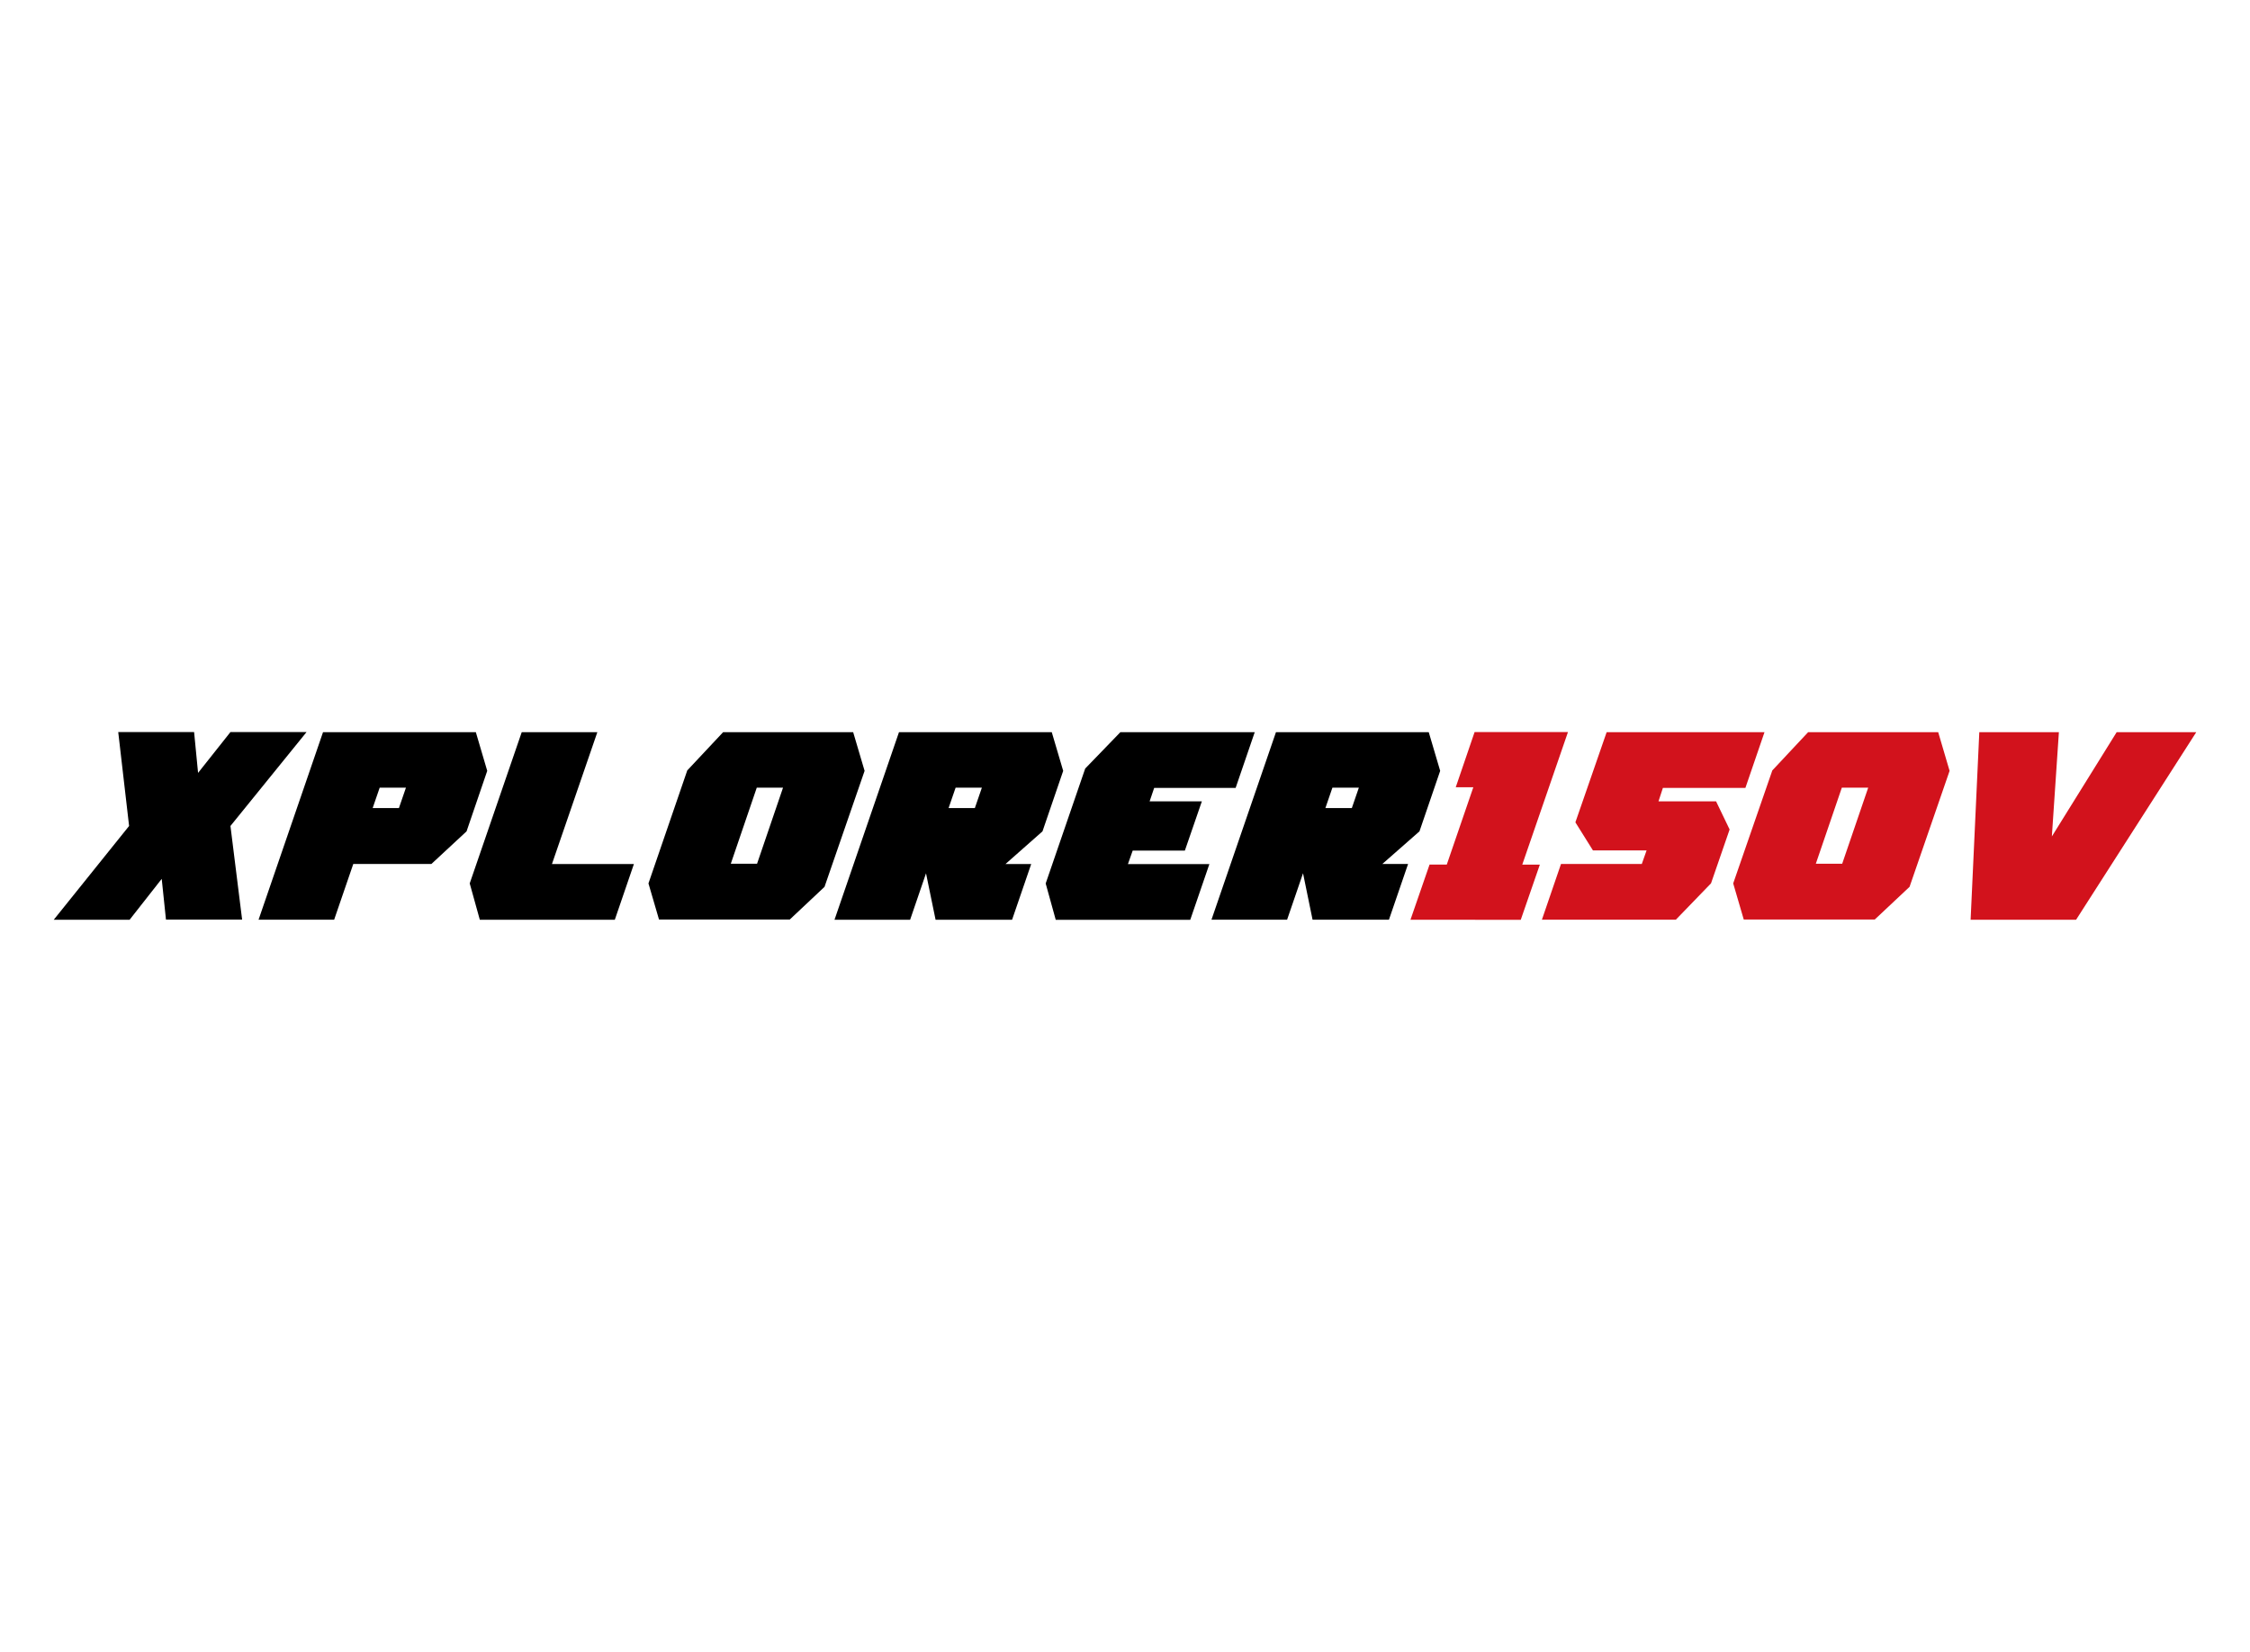 <svg id="Capa_1" data-name="Capa 1" xmlns="http://www.w3.org/2000/svg" viewBox="0 0 640 470"><defs><style>.cls-1{fill:#d2121c;}</style></defs><path d="M65.55,235l3.32,26.64H47.21L46,250.05l-9.13,11.63H15.29L36.72,235l-3.09-26.72H55.21l1.13,11.62,9.21-11.62H87.2Z"/><path d="M91.88,208.32h43.47l3.24,11-5.88,17.21-10,9.28H100.49l-5.44,15.85H73.55ZM106,229.91h7.47l2-5.81H108Z"/><path d="M148.4,208.32h21.51L157,245.83h23.31l-5.43,15.85H136.48l-2.87-10.34Z"/><path d="M195.49,219.19l10.19-10.87h37l3.25,11-11.4,33-9.88,9.29h-37.2l-3-10.27Zm19.85,26.56,7.39-21.65h-7.47l-7.39,21.65Z"/><path d="M255.71,208.32h43.46l3.25,11-5.89,17.21L286,245.83h7.32l-5.44,15.85H266.12l-2.72-13.21-4.52,13.21H237.37Zm21.58,21.59,2-5.81h-7.47l-2,5.81Z"/><path d="M308.68,218.66l10-10.34H356.9l-5.43,15.85H328.3L327,228h14.86l-4.83,14H322.19l-1.36,3.85H344l-5.44,15.85H300.3l-2.86-10.34Z"/><path d="M362.94,208.32H406.4l3.25,11-5.89,17.21-10.56,9.28h7.32l-5.44,15.85H373.35l-2.71-13.21-4.53,13.21H344.6Zm21.58,21.59,2-5.81H379l-2,5.81Z"/><path class="cls-1" d="M401.2,261.68l5.43-15.7h4.9l7.55-22h-5l5.36-15.7H446L433,246h5l-5.43,15.7Z"/><path class="cls-1" d="M488.13,228l3.85,8-5.29,15.32-10,10.34h-38.1l5.43-15.85H467l1.36-3.85H453.11l-5-8L457,208.32h44.9l-5.43,15.85H473L471.75,228Z"/><path class="cls-1" d="M504.13,219.19l10.18-10.87h37l3.24,11-11.39,33-9.89,9.29H496l-3-10.27ZM524,245.75l7.4-21.65H523.9l-7.4,21.65Z"/><path class="cls-1" d="M602.07,208.32h22.64l-34.18,53.36h-30L563,208.32h22.64l-2,29.66Z"/></svg>